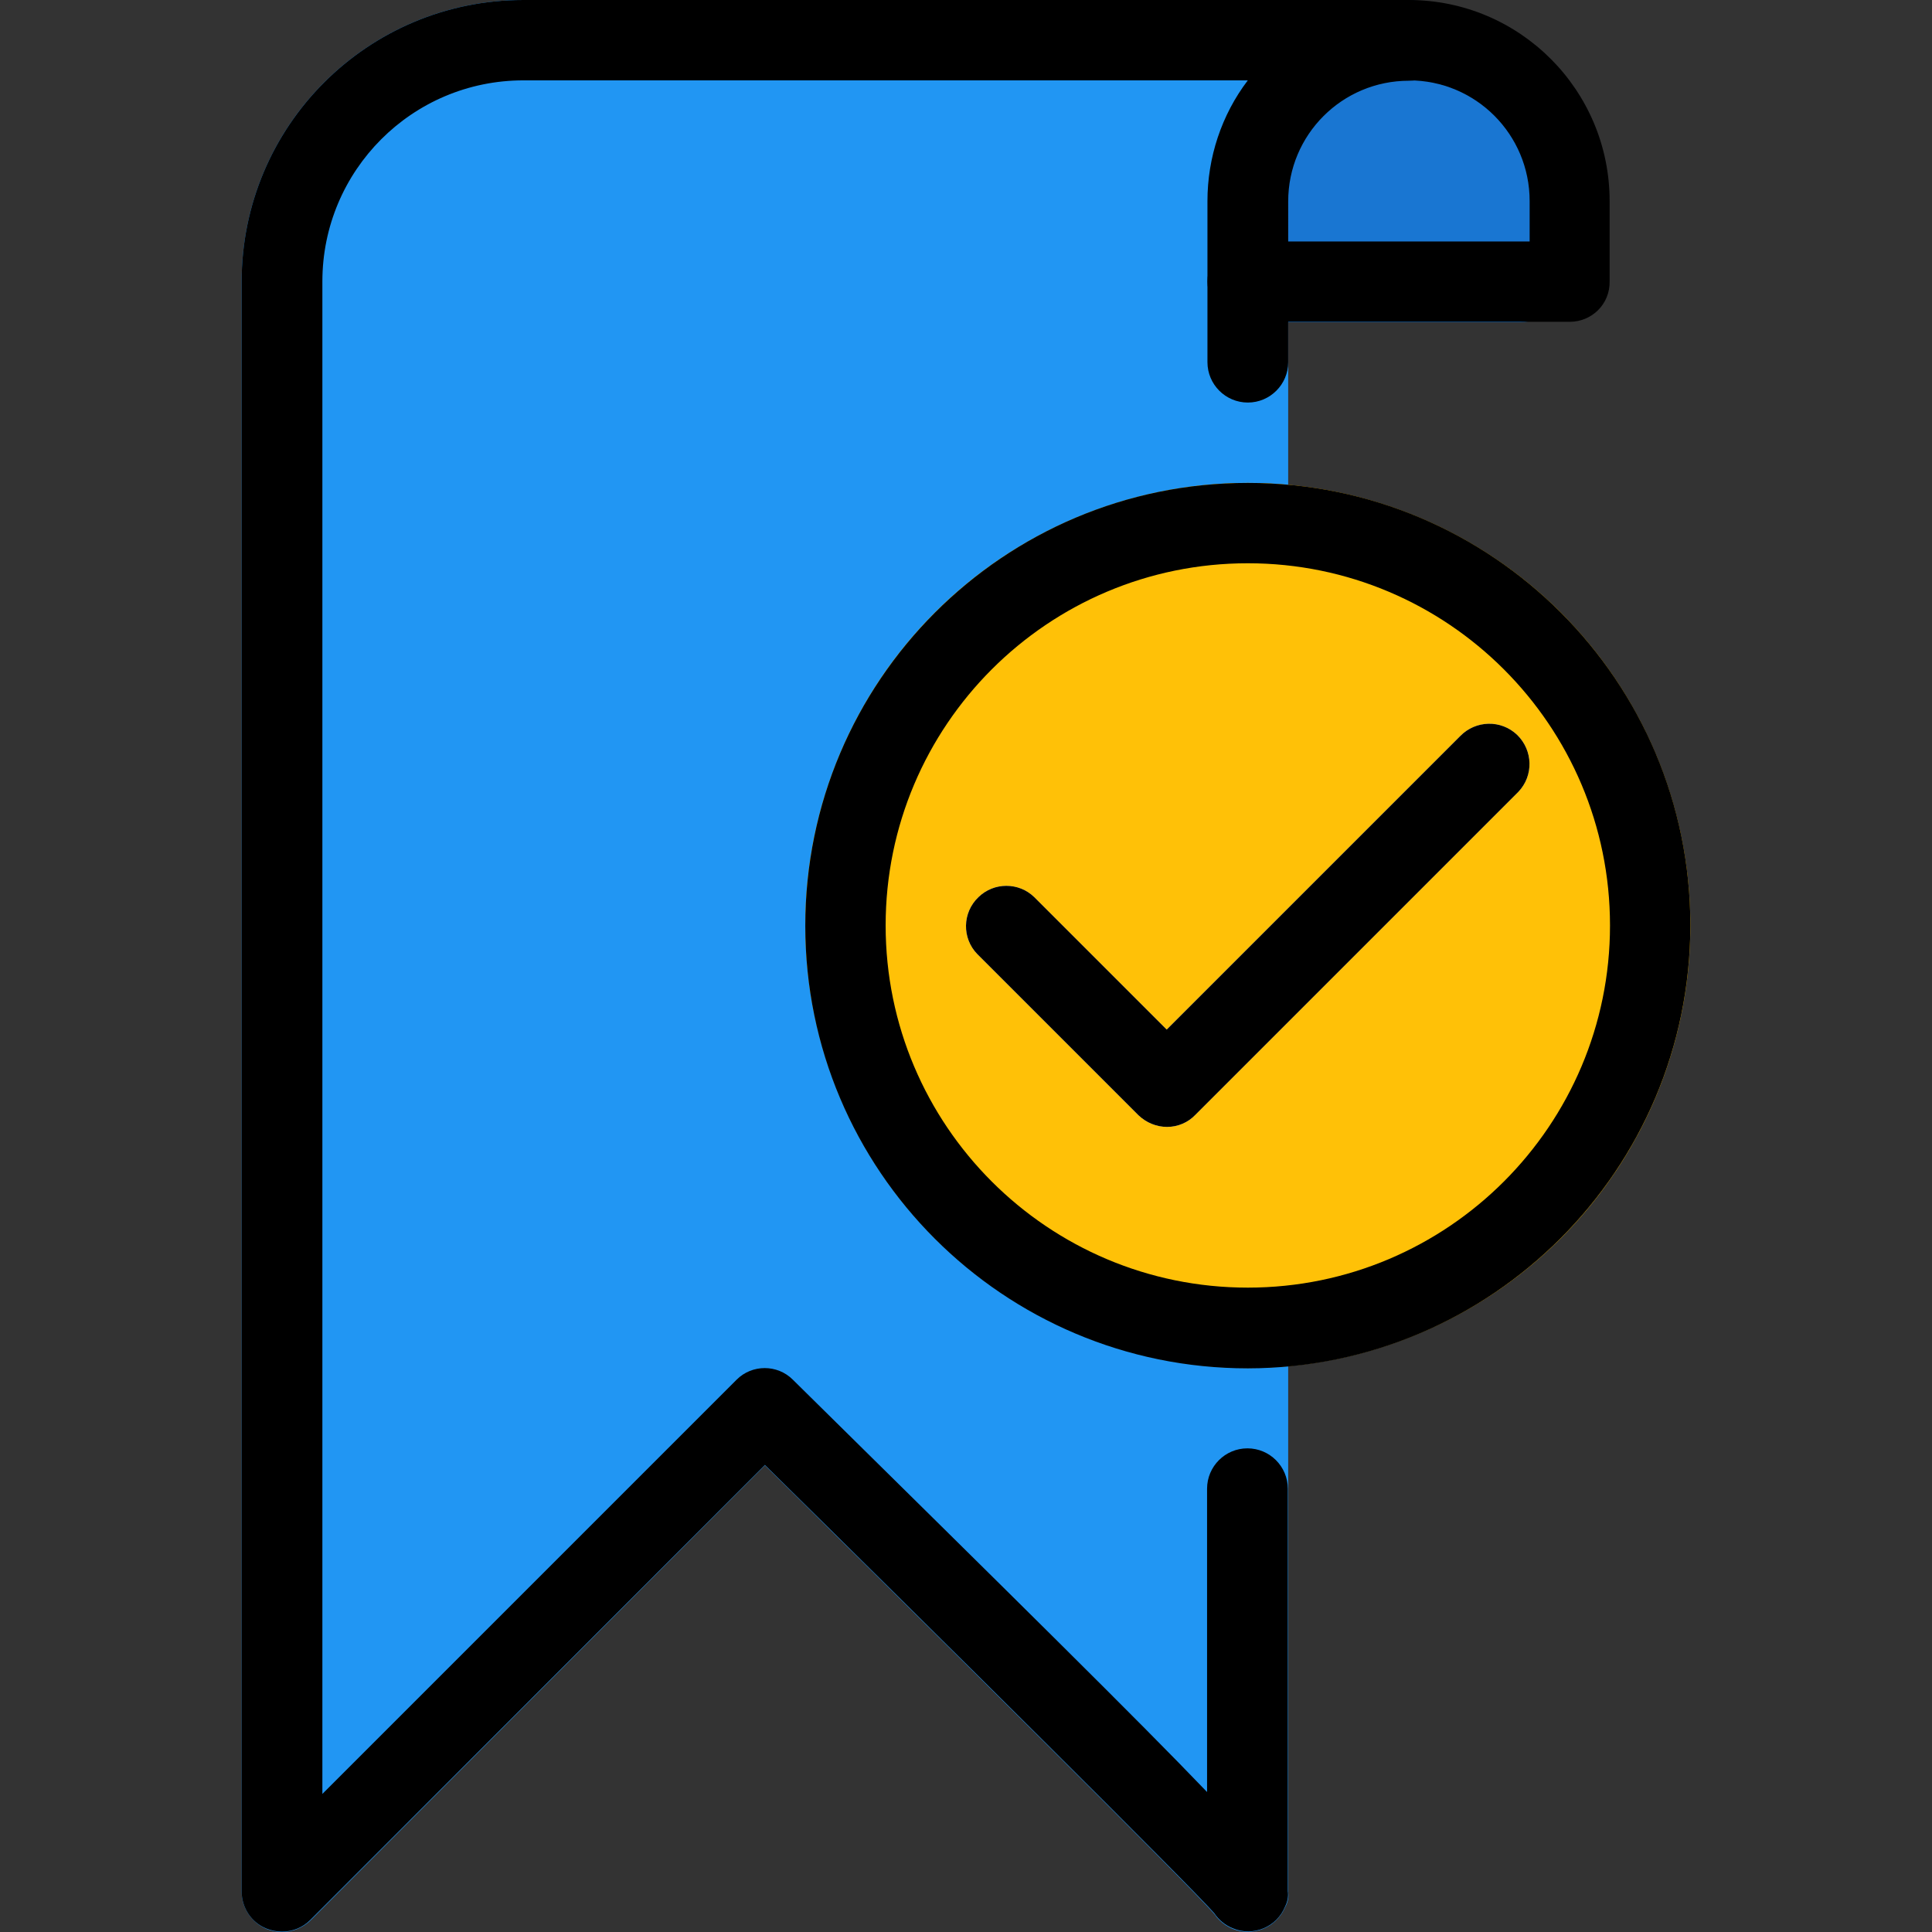 <?xml version="1.0" encoding="iso-8859-1"?>
<!-- Generator: Adobe Illustrator 19.0.0, SVG Export Plug-In . SVG Version: 6.00 Build 0)  -->
<svg version="1.1" id="Capa_1" xmlns="http://www.w3.org/2000/svg" xmlns:xlink="http://www.w3.org/1999/xlink" x="0px" y="0px"
	 viewBox="0 0 512.1 512.1" style="enable-background:new 0 0 512.1 512.1;" xml:space="preserve">
<rect x="0" y="0" width="512.1" height="512.1" fill="#333333" stroke="none"/>
<path style="fill:#2196F3;" d="M373.35,0h-234.6c-41.3,0-74.7,33.4-74.7,74.7v426.7c0,4.3,2.6,8.2,6.6,9.9c1.3,0.5,2.7,0.8,4.1,0.8
	c2.8,0,5.5-1.1,7.6-3.1l120.4-120.6c47.1,46.5,112.1,110.9,119.1,118.9c3.3,4.9,9.9,6.2,14.8,3c1.8-1.2,3.2-2.9,4-4.8
	c0.7-1.2,1-2.6,0.8-3.9v-448c0-17.7,14.3-32,32-32c5.9,0,10.7-4.8,10.7-10.7S379.25,0,373.35,0z"/>
<path style="fill:#1976D2;" d="M371.05,0L371.05,0c23.6,0,42.7,19.1,42.7,42.7v32c0,5.9-4.8,10.7-10.7,10.7h-74.7l0,0V42.7
	C328.35,19.1,347.45,0,371.05,0z"/>
<circle style="fill:#FFC107;" cx="330.75" cy="245.3" r="117.3"/>
<path style="fill:#FAFAFA;" d="M309.35,298.7c-2.8,0-5.5-1.1-7.6-3.1l-42.7-42.7c-4.1-4.2-4-11,0.3-15.1c4.1-4,10.7-4,14.8,0
	l35.1,35.1l77.8-77.8c4.1-4.2,10.8-4.4,15.1-0.3c4.2,4.1,4.4,10.8,0.3,15.1c-0.1,0.1-0.2,0.2-0.3,0.3l-85.3,85.3
	C314.95,297.5,312.25,298.7,309.35,298.7z"/>
<path d="M74.75,512c-1.4,0-2.8-0.3-4.1-0.8c-4-1.6-6.6-5.5-6.6-9.9V74.7c0-41.3,33.4-74.7,74.7-74.7h234.7c5.9,0,10.7,4.8,10.7,10.7
	s-4.8,10.7-10.7,10.7c-17.7,0-32,14.3-32,32V96c0,5.9-4.8,10.7-10.7,10.7c-5.9,0-10.7-4.8-10.7-10.7V53.3c0-11.5,3.7-22.8,10.7-32
	h-192c-29.5,0-53.3,23.9-53.3,53.3v400.9l109.8-109.8c4.1-4.1,10.8-4.1,14.9,0c58.8,58,91.7,90.4,109.8,109.3v-80.4
	c0-5.9,4.8-10.7,10.7-10.7c5.9,0,10.7,4.8,10.7,10.7v106.7c0.2,1.4-0.1,2.8-0.7,4c-2.2,5.5-8.5,8.1-13.9,5.8c-2-0.8-3.7-2.2-4.9-4
	c-7-7.9-71.9-72.3-119.1-118.8L82.25,508.9C80.25,510.9,77.55,512,74.75,512z"/>
<path d="M416.05,85.3h-85.3c-5.9,0-10.7-4.8-10.7-10.7s4.8-10.6,10.7-10.6h74.7V53.3c0-17.7-14.3-32-32-32
	c-5.9,0-10.7-4.8-10.7-10.7S367.45,0,373.35,0c29.5,0,53.3,23.9,53.3,53.3v21.3C426.75,80.6,421.95,85.3,416.05,85.3z"/>
<path d="M330.75,362.7c-64.8,0-117.3-52.5-117.3-117.3S265.95,128,330.75,128s117.3,52.5,117.3,117.3
	C447.95,310.1,395.45,362.6,330.75,362.7z M330.75,149.3c-53,0-96,43-96,96s43,96,96,96s96-43,96-96S383.75,149.3,330.75,149.3
	L330.75,149.3z"/>
<path d="M309.35,298.7c-2.8,0-5.5-1.1-7.6-3.1l-42.7-42.7c-4.1-4.2-4-11,0.3-15.1c4.1-4,10.7-4,14.8,0l35.1,35.1l77.8-77.8
	c4.1-4.2,10.8-4.4,15.1-0.3c4.2,4.1,4.4,10.8,0.3,15.1c-0.1,0.1-0.2,0.2-0.3,0.3l-85.3,85.3C314.95,297.5,312.25,298.7,309.35,298.7
	z"/>
<g>
</g>
<g>
</g>
<g>
</g>
<g>
</g>
<g>
</g>
<g>
</g>
<g>
</g>
<g>
</g>
<g>
</g>
<g>
</g>
<g>
</g>
<g>
</g>
<g>
</g>
<g>
</g>
<g>
</g>
</svg>
